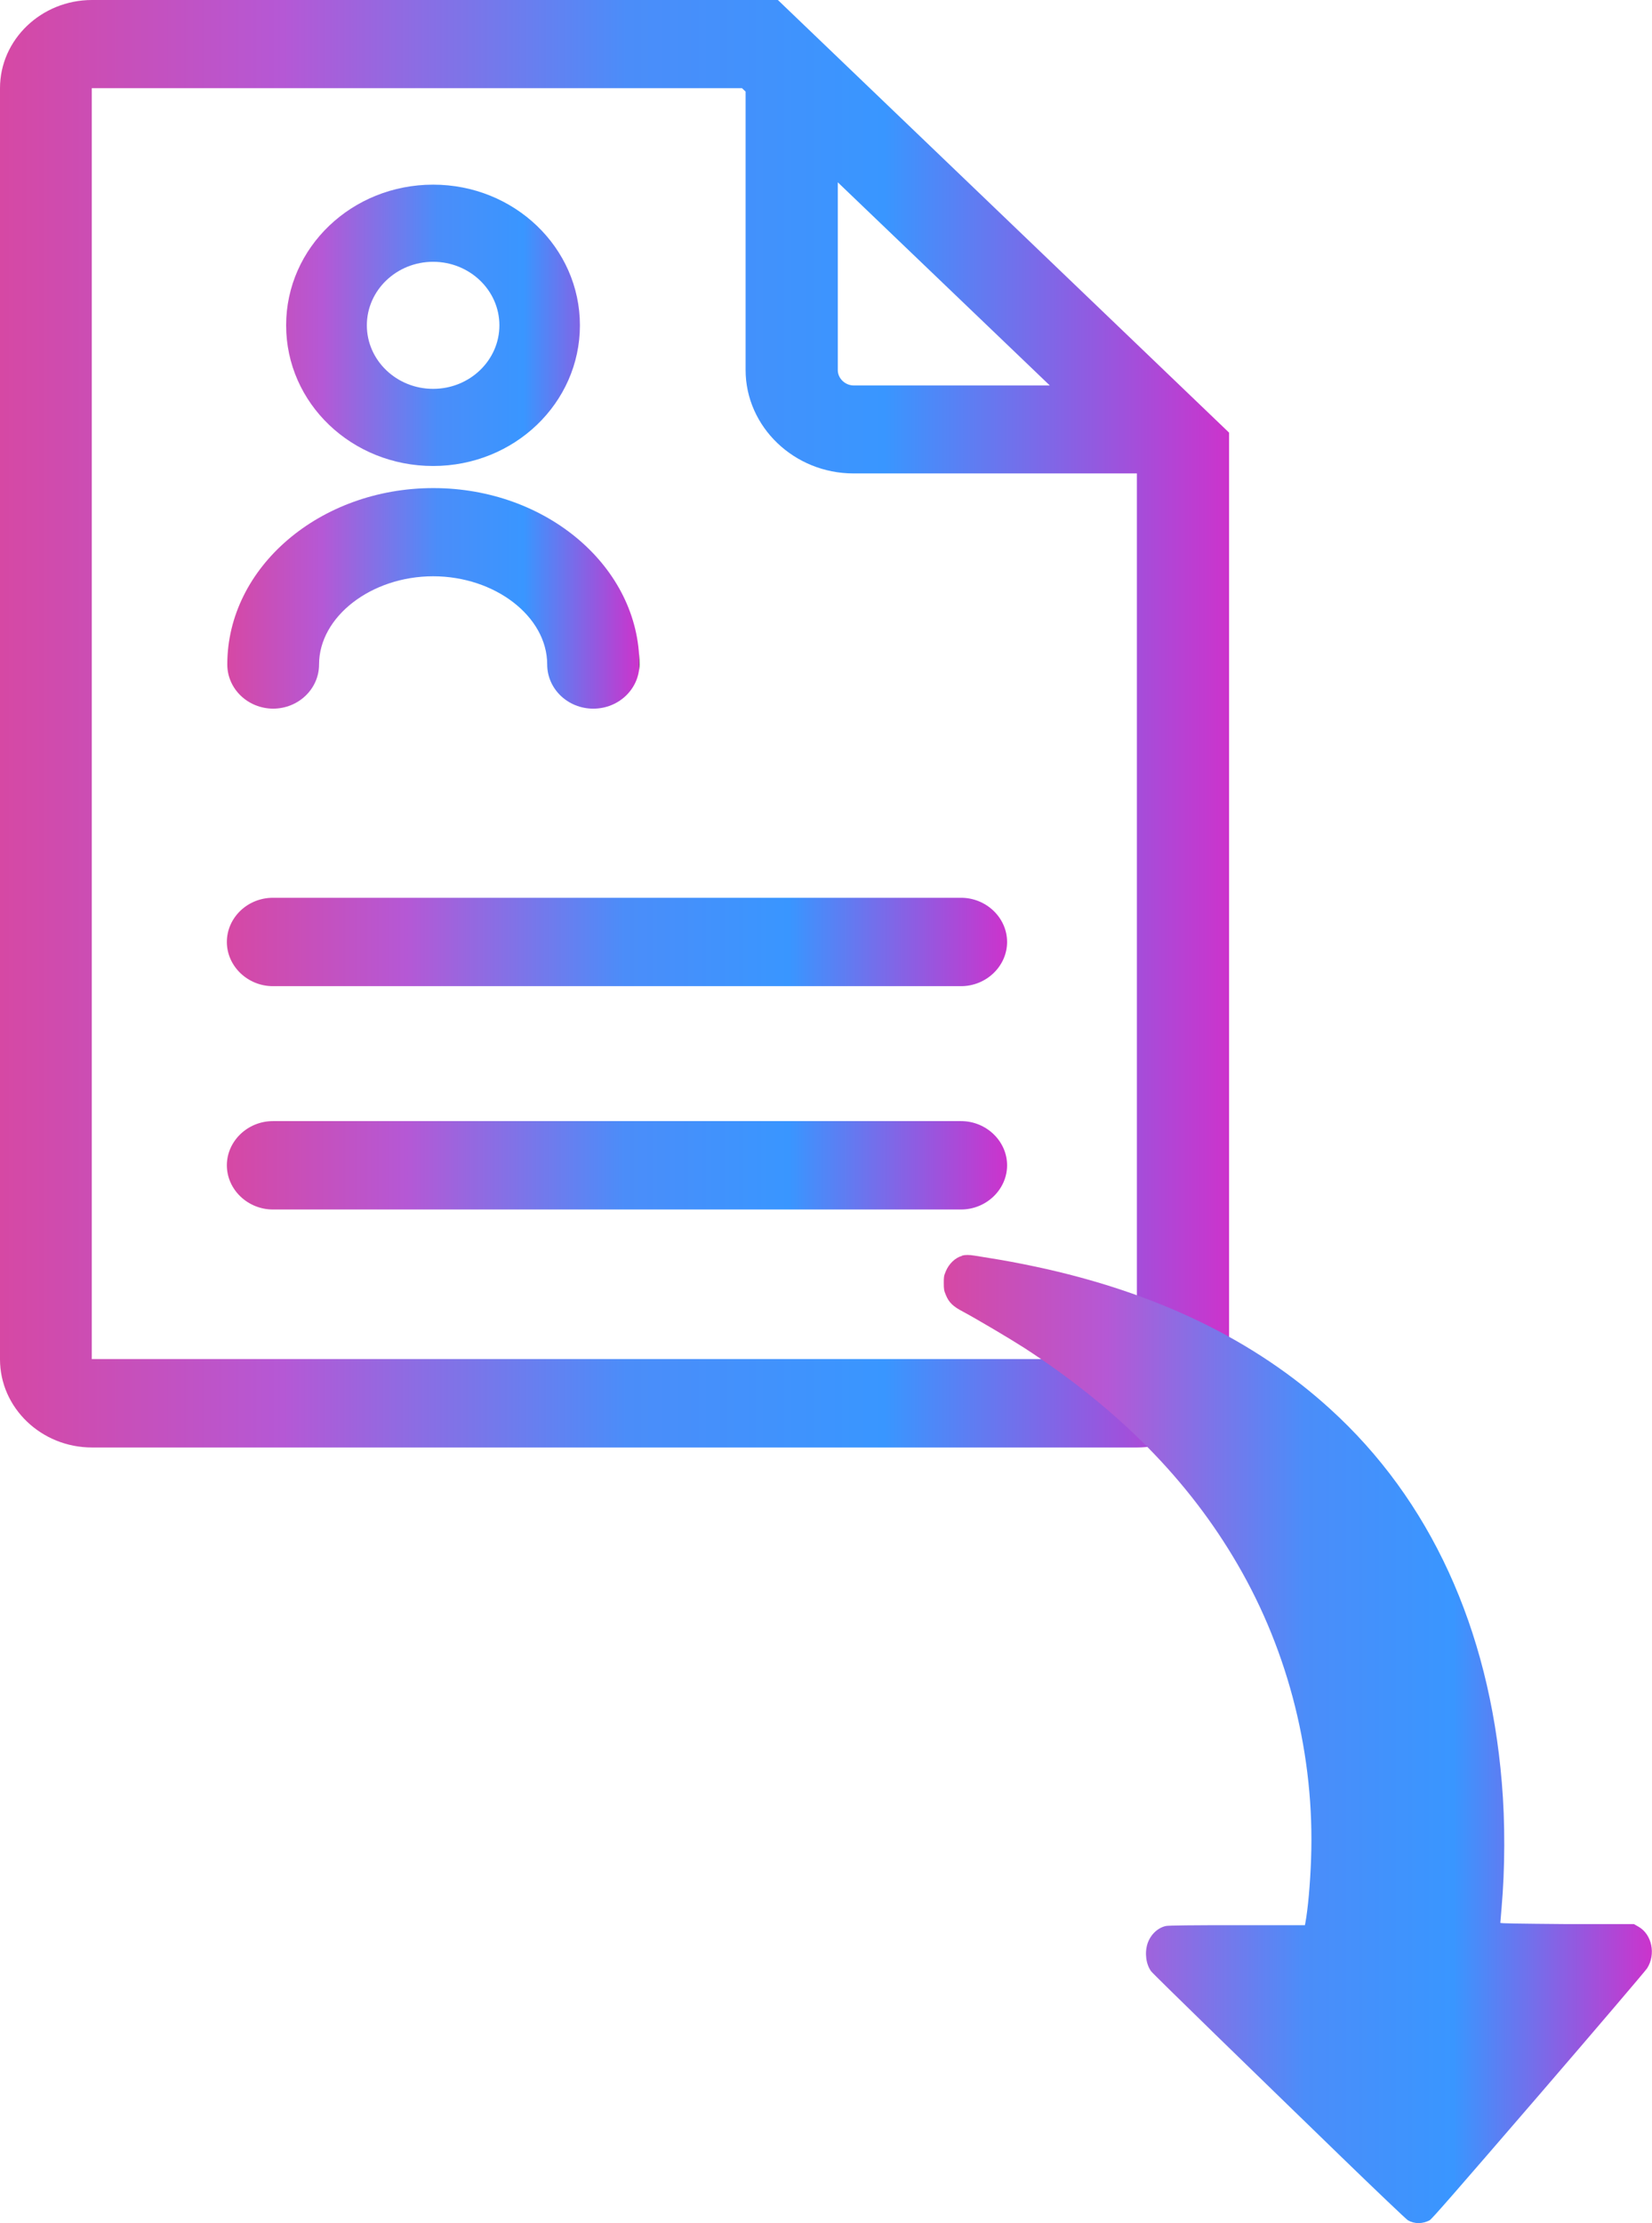 <?xml version="1.0" encoding="UTF-8"?>
<svg id="Layer_1" data-name="Layer 1" xmlns="http://www.w3.org/2000/svg" xmlns:xlink="http://www.w3.org/1999/xlink" viewBox="0 0 77.77 104.63">
  <defs>
    <linearGradient id="linear-gradient" x1="10.68" y1="49.58" x2="47.41" y2="49.58" gradientUnits="userSpaceOnUse">
      <stop offset="0" stop-color="#d648a4"/>
      <stop offset=".23" stop-color="#b558d5"/>
      <stop offset=".51" stop-color="#4b8df9"/>
      <stop offset=".72" stop-color="#3996ff"/>
      <stop offset="1" stop-color="#c3c"/>
      <stop offset="1" stop-color="#252c39"/>
      <stop offset="1" stop-color="#000"/>
    </linearGradient>
    <linearGradient id="linear-gradient-2" x1="0" y1="34.06" x2="57.86" y2="34.06" xlink:href="#linear-gradient"/>
    <linearGradient id="linear-gradient-3" y1="21.02" x2="30.09" y2="21.02" xlink:href="#linear-gradient"/>
    <linearGradient id="linear-gradient-4" x1="44.43" y1="81.85" x2="77.77" y2="81.85" xlink:href="#linear-gradient"/>
  </defs>
  <path d="M10.68,44.33c0,1.14,.98,2.08,2.17,2.08H45.24c1.19,0,2.17-.94,2.17-2.08s-.98-2.08-2.17-2.08H12.85c-1.2,0-2.17,.94-2.17,2.08Zm34.56,8.43H12.85c-1.19,0-2.17,.94-2.17,2.08s.98,2.08,2.17,2.08H45.24c1.19,0,2.17-.94,2.17-2.08s-.98-2.08-2.17-2.08Z" style="fill: url(#linear-gradient);"/>
  <path d="M36.62,0H4.33C1.95,0,0,1.86,0,4.15V63.97c0,2.29,1.95,4.15,4.33,4.15H53.53c2.39,0,4.33-1.86,4.33-4.15V20.36L36.62,0h0Zm2.82,8.58l9.98,9.56h-9.23c-.4,0-.75-.33-.75-.72V8.58h0Zm14.08,55.38s0,.01,0,0H4.33s-.01,.01-.01,0V4.16s0-.01,.01-.01h30.6l.17,.16v13.1c0,2.68,2.29,4.87,5.08,4.87h13.34V63.96h0Z" style="fill: url(#linear-gradient-2);"/>
  <path d="M20.39,21.93c3.82,0,6.91-2.96,6.91-6.62s-3.09-6.62-6.91-6.62-6.92,2.95-6.92,6.62,3.09,6.62,6.92,6.62Zm0-9.61c1.72,0,3.12,1.34,3.12,2.99s-1.4,2.99-3.12,2.99-3.12-1.34-3.12-2.99,1.4-2.99,3.12-2.99Zm-7.54,21.03c1.2,0,2.17-.93,2.17-2.08,0-2.25,2.46-4.15,5.37-4.15s5.37,1.89,5.37,4.15c0,1.15,.97,2.08,2.17,2.08s2.17-.93,2.17-2.08c0-4.57-4.35-8.3-9.7-8.3s-9.7,3.73-9.7,8.3c0,1.15,.97,2.08,2.17,2.08Z" style="fill: url(#linear-gradient-3);"/>
  <path d="M45.29,59.1c-.32,.09-.62,.37-.77,.74-.09,.21-.09,.27-.09,.55s.01,.35,.1,.56c.14,.34,.33,.53,.79,.77,.69,.37,2.29,1.32,2.91,1.72,4.42,2.87,7.73,6.22,10.03,10.18,2.42,4.15,3.64,9.04,3.46,13.89-.04,1.14-.15,2.36-.27,2.99l-.02,.1h-3.19c-2.03,0-3.25,.01-3.36,.04-.39,.09-.72,.41-.86,.83-.14,.44-.07,.97,.17,1.3,.06,.08,1.43,1.42,3.04,2.99s4.27,4.15,5.92,5.75c1.65,1.6,3.06,2.94,3.13,2.98,.32,.18,.69,.17,1.02,0,.11-.06,1.23-1.35,5.13-5.87,2.74-3.18,5.04-5.88,5.11-5.99,.42-.66,.23-1.6-.41-1.96l-.21-.12h-3.14c-2.35-.02-3.15-.03-3.15-.06,0-.02,.03-.35,.06-.72,.16-1.84,.17-4.01,.01-5.88-.6-7.26-3.38-13.32-8.09-17.59-3.57-3.25-8.21-5.49-13.86-6.69-.85-.18-1.51-.3-2.2-.41-.26-.04-.57-.09-.68-.11-.24-.04-.43-.04-.58,0Z" style="fill: url(#linear-gradient-4);"/>
</svg>